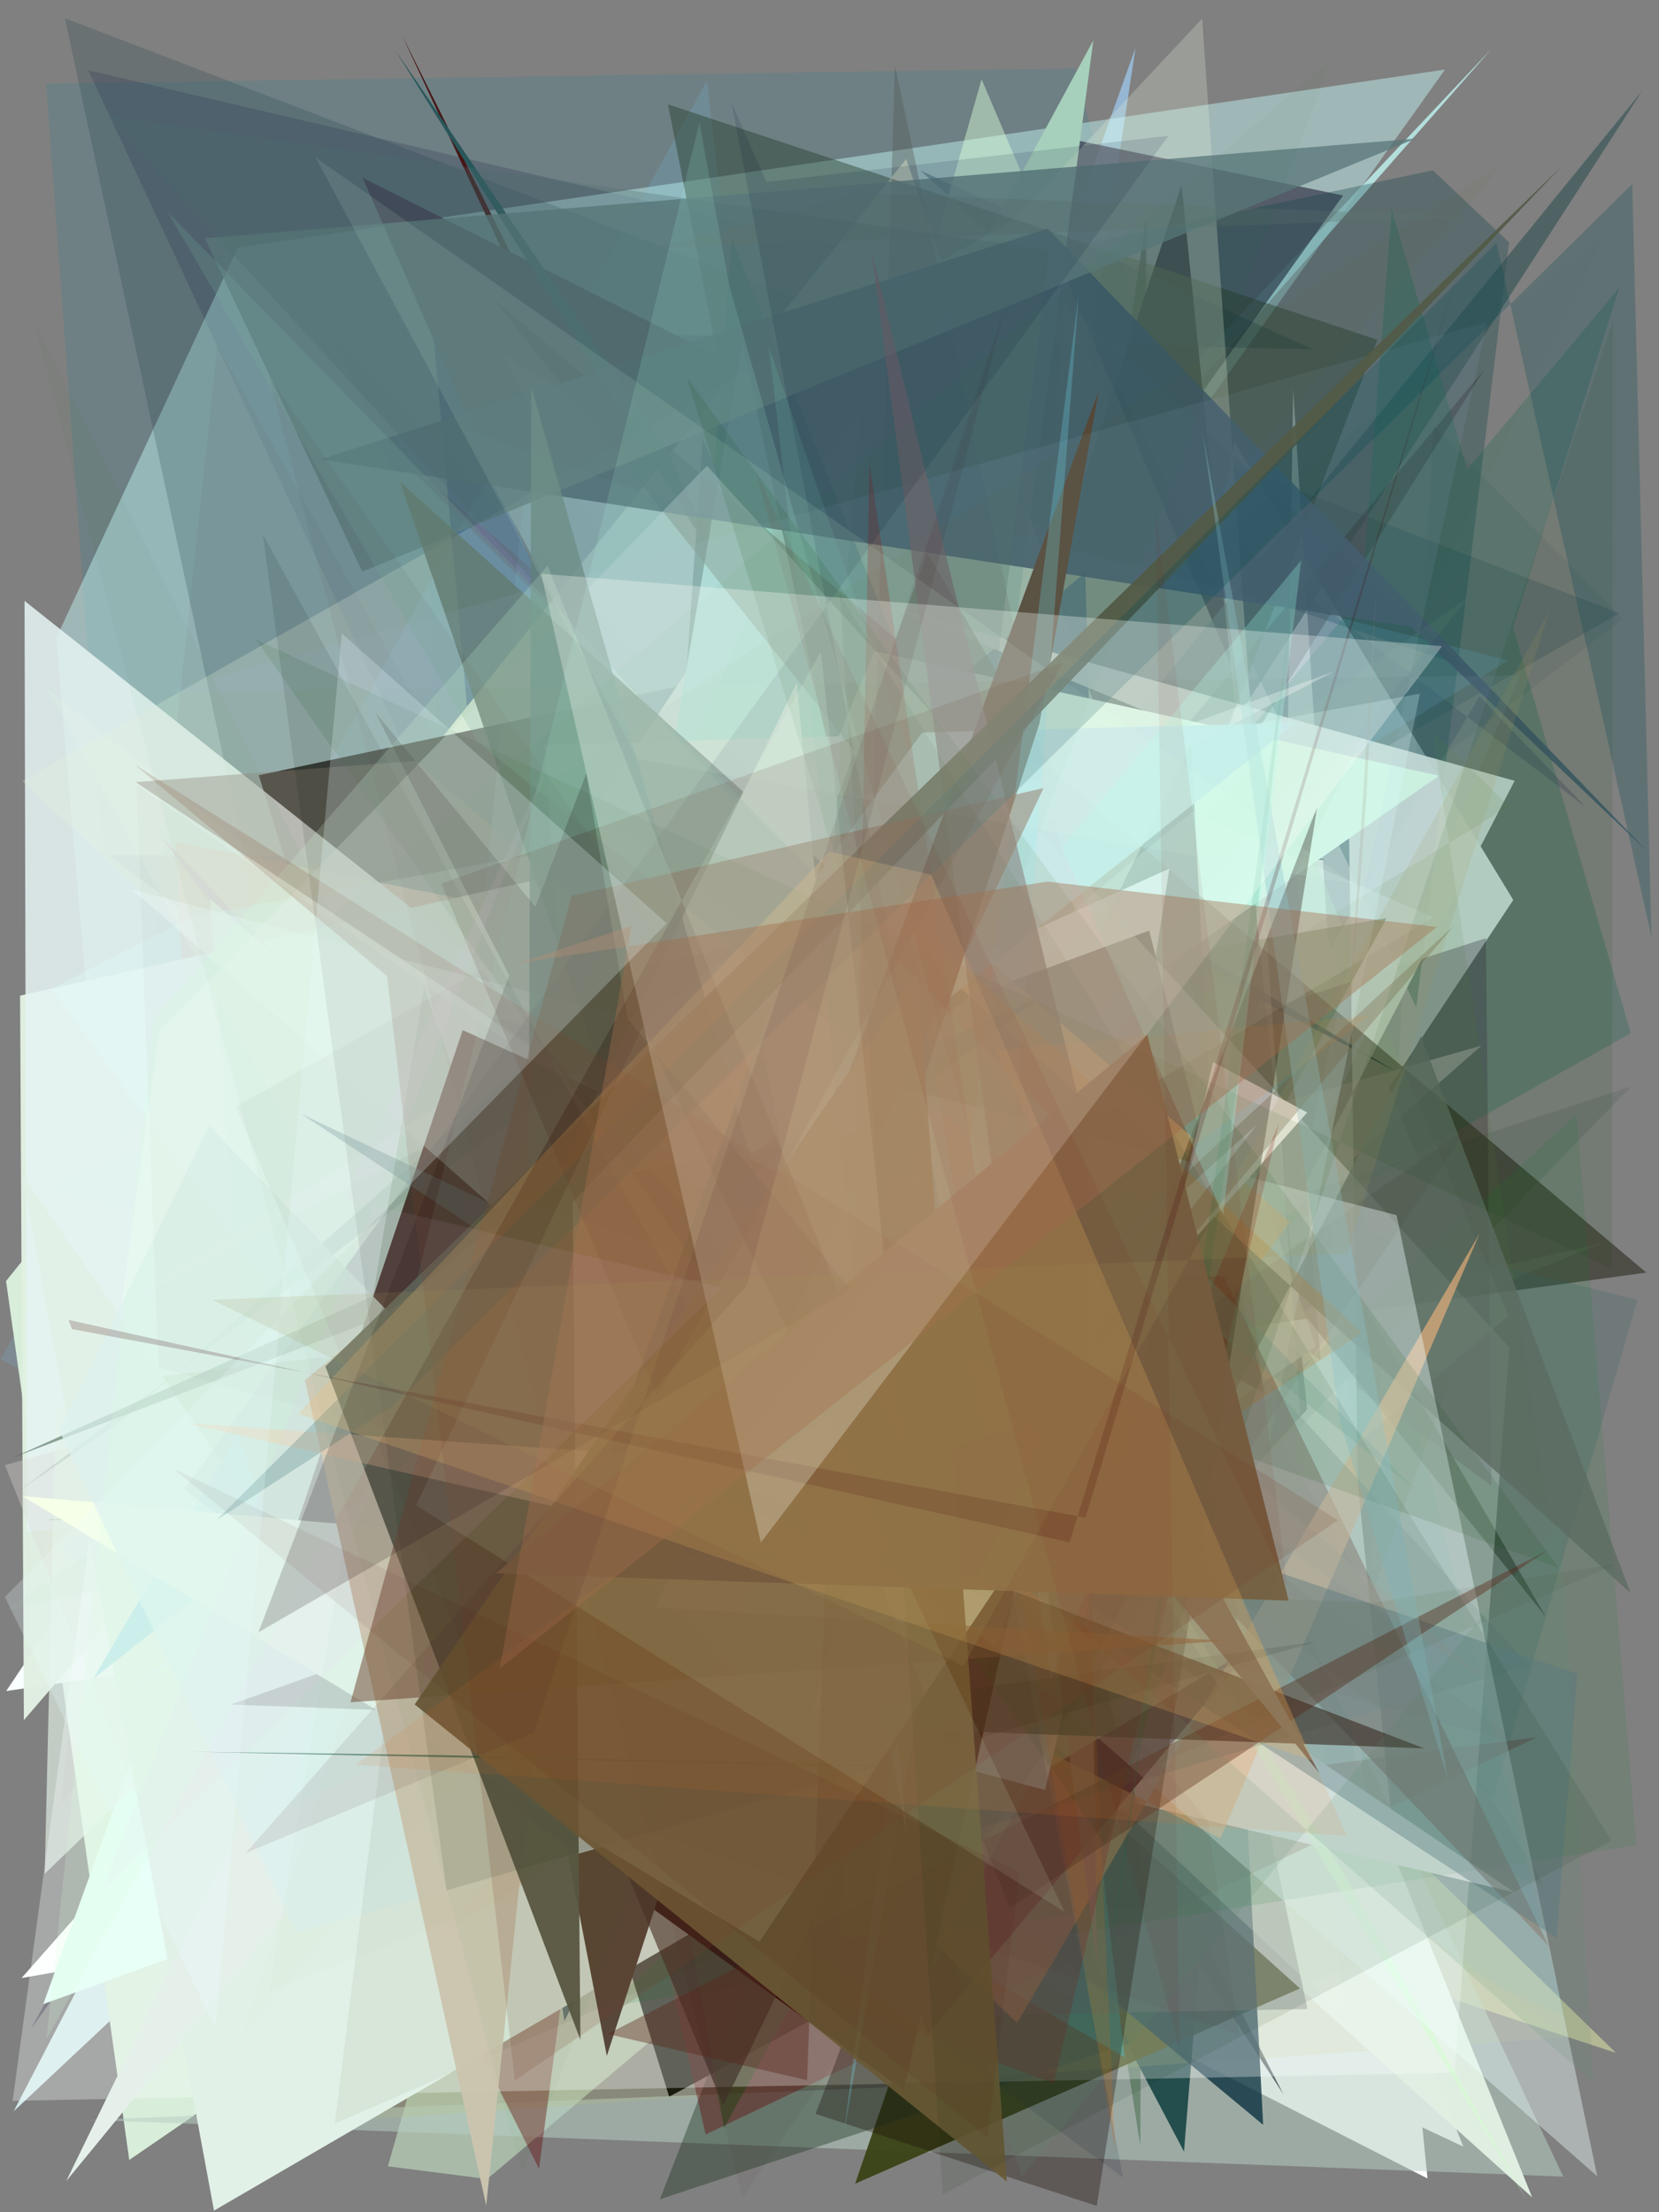 <?xml version="1.0" encoding="utf-8" standalone="no"?>
<!DOCTYPE svg PUBLIC "-//W3C//DTD SVG 1.1//EN"
  "http://www.w3.org/Graphics/SVG/1.1/DTD/svg11.dtd">
<svg xmlns:xlink="http://www.w3.org/1999/xlink" width="216pt" height="288pt" viewBox="0 0 216 288" xmlns="http://www.w3.org/2000/svg" version="1.1">
 <defs>
  <style type="text/css">*{stroke-linejoin: round; stroke-linecap: butt}</style>
 </defs>
 <g id="figure_1">
  <g id="patch_1">
   <path d="M 0 288 
L 216 288 
L 216 0 
L 0 0 
z
" style="fill: #ffffff"/>
  </g>
  <g id="axes_1">
   <g id="patch_2">
    <path d="M 0 288 
L 0 0 
L 216 0 
L 216 288 
z
" clip-path="url(#pc552903a47)" style="fill: #808080"/>
   </g>
   <g id="patch_3">
    <path d="M 140.056 8.902 
L 203.86 262.733 
L 153.067 238.194 
L 24.962 269.374 
L 6.007 10.89 
z
" clip-path="url(#pc552903a47)" style="fill: #397f8b; fill-opacity: 0.251"/>
   </g>
   <g id="patch_4">
    <path d="M 7.967 234.895 
L 26.403 208.623 
L 146.04 256.108 
L 28.307 44.965 
z
" clip-path="url(#pc552903a47)" style="fill: #480d0c; fill-opacity: 0.121"/>
   </g>
   <g id="patch_5">
    <path d="M 147.848 6.194 
L 82.972 188.502 
L 140.225 56.485 
z
" clip-path="url(#pc552903a47)" style="fill: #98bad9; fill-opacity: 0.916"/>
   </g>
   <g id="patch_6">
    <path d="M 56.135 163.428 
L 73.766 133.77 
L 194.228 6.326 
z
" clip-path="url(#pc552903a47)" style="fill: #c2f9f6; fill-opacity: 0.78"/>
   </g>
   <g id="patch_7">
    <path d="M 113.455 243.142 
L 127.615 238.844 
L 160.701 57.5 
L 197.025 117.16 
z
" clip-path="url(#pc552903a47)" style="fill: #fdffff; fill-opacity: 0.989"/>
   </g>
   <g id="patch_8">
    <path d="M 111.151 32.448 
L 206.477 105.089 
L 192.621 90.657 
L 112.771 225.768 
L 11.494 9.148 
z
" clip-path="url(#pc552903a47)" style="fill: #141440; fill-opacity: 0.191"/>
   </g>
   <g id="patch_9">
    <path d="M 7.317 83.064 
L 30.945 32.241 
L 188.139 9.055 
L 50.81 201.843 
L 11.605 133.143 
z
" clip-path="url(#pc552903a47)" style="fill: #c9fffe; fill-opacity: 0.433"/>
   </g>
   <g id="patch_10">
    <path d="M 61.056 94.813 
L 54.934 27.055 
L 169.05 242.403 
L 129.191 91.492 
z
" clip-path="url(#pc552903a47)" style="fill: #27407e; fill-opacity: 0.831"/>
   </g>
   <g id="patch_11">
    <path d="M 1.773 274.868 
L 134.034 150.721 
L 43.48 194.792 
z
" clip-path="url(#pc552903a47)" style="fill: #e2ffff; fill-opacity: 0.831"/>
   </g>
   <g id="patch_12">
    <path d="M 24.12 212.49 
L 80.602 53.585 
L 77.518 57.494 
z
" clip-path="url(#pc552903a47)" style="fill: #5d8488; fill-opacity: 0.848"/>
   </g>
   <g id="patch_13">
    <path d="M 185.371 271.343 
L 169.941 257.094 
L 52.336 4.581 
z
" clip-path="url(#pc552903a47)" style="fill: #461313; fill-opacity: 0.965"/>
   </g>
   <g id="patch_14">
    <path d="M 178.038 212.63 
L 53.7 200.726 
L 211.288 80.604 
L 186.651 55.459 
z
" clip-path="url(#pc552903a47)" style="fill: #01292c; fill-opacity: 0.074"/>
   </g>
   <g id="patch_15">
    <path d="M 161.985 253.854 
L 160.805 255.747 
L 189.08 179.105 
L 28.936 138.366 
z
" clip-path="url(#pc552903a47)" style="fill: #4f4c29; fill-opacity: 0.396"/>
   </g>
   <g id="patch_16">
    <path d="M 23.692 186.973 
L 210.846 79.832 
L 8.452 2.377 
L 52.726 209.026 
z
" clip-path="url(#pc552903a47)" style="fill: #1e3f49; fill-opacity: 0.216"/>
   </g>
   <g id="patch_17">
    <path d="M 170.084 225.07 
L 199.155 157.137 
L 38.702 79.665 
L 170.084 225.07 
z
" clip-path="url(#pc552903a47)" style="fill: none"/>
   </g>
   <g id="patch_18">
    <path d="M 105.118 239.495 
L 190.515 279.45 
L 126.203 117.827 
L 2.804 257.516 
z
" clip-path="url(#pc552903a47)" style="fill: #feffff"/>
   </g>
   <g id="patch_19">
    <path d="M 138.644 38.805 
L 184.822 151.234 
L 127.915 189.127 
z
" clip-path="url(#pc552903a47)" style="fill: #ffedff"/>
   </g>
   <g id="patch_20">
    <path d="M 158.632 214.923 
L 63.925 155.114 
L 150.405 38.041 
L 25.494 255.47 
z
" clip-path="url(#pc552903a47)" style="fill: #db92cf; fill-opacity: 0.775"/>
   </g>
   <g id="patch_21">
    <path d="M 129.687 160.505 
L 149.247 28.303 
L 148.473 279.352 
z
" clip-path="url(#pc552903a47)" style="fill: #002500; fill-opacity: 0.81"/>
   </g>
   <g id="patch_22">
    <path d="M 4.019 264.155 
L 174.869 25.445 
L 139.076 18.038 
z
" clip-path="url(#pc552903a47)" style="fill: #343348; fill-opacity: 0.687"/>
   </g>
   <g id="patch_23">
    <path d="M 167.584 101.167 
L 185.86 283.607 
L 73.372 226.245 
L 175.717 167.203 
L 168.369 50.586 
z
" clip-path="url(#pc552903a47)" style="fill: #ffffff"/>
   </g>
   <g id="patch_24">
    <path d="M 153.841 24.106 
L 170.188 183.469 
L 138.99 217.772 
L 167.126 272.693 
L 103.647 174.983 
z
" clip-path="url(#pc552903a47)" style="fill: #000010"/>
   </g>
   <g id="patch_25">
    <path d="M 92.043 10.47 
L 0.081 176.982 
L 118.198 240.047 
z
" clip-path="url(#pc552903a47)" style="fill: #79c6ef; fill-opacity: 0.164"/>
   </g>
   <g id="patch_26">
    <path d="M 170.867 45.47 
L 59.34 42.968 
L 190.784 86.796 
L 119.806 22.181 
z
" clip-path="url(#pc552903a47)" style="fill: #002945; fill-opacity: 0.294"/>
   </g>
   <g id="patch_27">
    <path d="M 63.429 283.679 
L 50.503 282.023 
L 127.801 10.318 
L 196.411 171.307 
z
" clip-path="url(#pc552903a47)" style="fill: #d8ffd9; fill-opacity: 0.457"/>
   </g>
   <g id="patch_28">
    <path d="M 165.043 172.018 
L 194.182 193.415 
L 193.47 122.133 
L 143.879 138.159 
L 49.423 57.069 
z
" clip-path="url(#pc552903a47)" style="fill: #451e40; fill-opacity: 0.333"/>
   </g>
   <g id="patch_29">
    <path d="M 47.215 23.148 
L 109.86 54.618 
L 101.392 73.247 
L 104.508 153.707 
z
" clip-path="url(#pc552903a47)" style="fill: #3d3d50; fill-opacity: 0.974"/>
   </g>
   <g id="patch_30">
    <path d="M 186.555 22.172 
L 196.477 31.558 
L 184.403 131.162 
L 137.365 32.591 
z
" clip-path="url(#pc552903a47)" style="fill: #15454b; fill-opacity: 0.338"/>
   </g>
   <g id="patch_31">
    <path d="M 161.606 222.089 
L 65.253 46.005 
L 172.482 111.959 
L 14.125 111.321 
z
" clip-path="url(#pc552903a47)" style="fill: #4e606c; fill-opacity: 0.658"/>
   </g>
   <g id="patch_32">
    <path d="M 123.971 122.239 
L 213.81 11.833 
L 127.576 145.356 
L 93.652 176.835 
z
" clip-path="url(#pc552903a47)" style="fill: #315153; fill-opacity: 0.612"/>
   </g>
   <g id="patch_33">
    <path d="M 210.399 267.261 
L 122.778 238.33 
L 66.815 127.208 
z
" clip-path="url(#pc552903a47)" style="fill: #fbffaf; fill-opacity: 0.435"/>
   </g>
   <g id="patch_34">
    <path d="M 171.334 175.3 
L 16.828 281.196 
L 0.788 166.777 
L 117.981 20.704 
z
" clip-path="url(#pc552903a47)" style="fill: #d8edda; fill-opacity: 0.994"/>
   </g>
   <g id="patch_35">
    <path d="M 117.832 83.057 
L 174.415 225.877 
L 87.127 272.962 
L 33.693 100.928 
z
" clip-path="url(#pc552903a47)"/>
   </g>
   <g id="patch_36">
    <path d="M 60.246 55.723 
L 121.653 169.273 
L 82.745 166.598 
L 121.722 77.694 
z
" clip-path="url(#pc552903a47)" style="fill: #7ca6ba; fill-opacity: 0.726"/>
   </g>
   <g id="patch_37">
    <path d="M 156.894 246.218 
L 23.847 193.363 
L 132.34 212.262 
L 10.722 188.157 
L 99.245 198.132 
z
" clip-path="url(#pc552903a47)" style="fill: #c4e74b; fill-opacity: 0.734"/>
   </g>
   <g id="patch_38">
    <path d="M 51.384 6.417 
L 149.282 162.578 
L 107.601 103.899 
L 86.913 58.709 
z
" clip-path="url(#pc552903a47)" style="fill: #27565b; fill-opacity: 0.973"/>
   </g>
   <g id="patch_39">
    <path d="M 123.711 271.389 
L 11.791 275.981 
L 203.53 283.362 
L 167.997 207.864 
z
" clip-path="url(#pc552903a47)" style="fill: #b7cec3; fill-opacity: 0.537"/>
   </g>
   <g id="patch_40">
    <path d="M 14.148 242.433 
L 54.764 158.682 
L 85.793 166.043 
L 126.706 123.232 
L 142.35 5.253 
z
" clip-path="url(#pc552903a47)" style="fill: #a6d0bb"/>
   </g>
   <g id="patch_41">
    <path d="M 147.474 119.002 
L 145.8 238.267 
L 141.309 74.524 
L 109.117 101.414 
L 181.841 139.547 
z
" clip-path="url(#pc552903a47)" style="fill: #002c55; fill-opacity: 0.903"/>
   </g>
   <g id="patch_42">
    <path d="M 152.42 135.342 
L 129.276 206.503 
L 101.1 242.237 
L 31.052 284.468 
L 22.908 109.634 
z
" clip-path="url(#pc552903a47)" style="fill: #b66d4c; fill-opacity: 0.993"/>
   </g>
   <g id="patch_43">
    <path d="M 85.045 148.906 
L 91.494 57.198 
L 160.499 201.962 
L 154.155 280.111 
z
" clip-path="url(#pc552903a47)" style="fill: #204c4b; fill-opacity: 0.967"/>
   </g>
   <g id="patch_44">
    <path d="M 127.542 106.958 
L 177.604 255.205 
L 111.339 284.285 
L 164.091 129.954 
z
" clip-path="url(#pc552903a47)" style="fill: #363f10; fill-opacity: 0.91"/>
   </g>
   <g id="patch_45">
    <path d="M 0.806 220.152 
L 99.709 205.616 
L 112.002 53.562 
z
" clip-path="url(#pc552903a47)" style="fill: #f9ffff"/>
   </g>
   <g id="patch_46">
    <path d="M 78.21 256.627 
L 95.268 31.134 
L 164.739 202.652 
L 6.699 154.635 
L 147.801 93.328 
z
" clip-path="url(#pc552903a47)" style="fill: #29828d; fill-opacity: 0.749"/>
   </g>
   <g id="patch_47">
    <path d="M 116.731 79.275 
L 175.585 103.467 
L 177.438 242.576 
L 170.006 153.999 
L 197.206 101.649 
z
" clip-path="url(#pc552903a47)" style="fill: #fffffe; fill-opacity: 0.911"/>
   </g>
   <g id="patch_48">
    <path d="M 5.632 260.913 
L 54.701 243.073 
L 31.46 189.473 
z
" clip-path="url(#pc552903a47)" style="fill: #e0fff3"/>
   </g>
   <g id="patch_49">
    <path d="M 85.095 150.393 
L 31.228 277.032 
L 204.102 265.223 
L 100.242 188.812 
z
" clip-path="url(#pc552903a47)" style="fill: #c0bd64; fill-opacity: 0.149"/>
   </g>
   <g id="patch_50">
    <path d="M 125.148 102.116 
L 2.615 129.618 
L 3.108 223.94 
L 58.678 159.359 
L 199.487 286.069 
z
" clip-path="url(#pc552903a47)" style="fill: #e0f0e1; fill-opacity: 0.979"/>
   </g>
   <g id="patch_51">
    <path d="M 193.225 48.134 
L 75.925 234.955 
L 26.919 246.99 
z
" clip-path="url(#pc552903a47)" style="fill: #201d1f; fill-opacity: 0.285"/>
   </g>
   <g id="patch_52">
    <path d="M 181.2 27.182 
L 170.269 167.333 
L 210.83 37.428 
L 56.492 221.987 
L 212.325 134.518 
z
" clip-path="url(#pc552903a47)" style="fill: #005d45; fill-opacity: 0.225"/>
   </g>
   <g id="patch_53">
    <path d="M 127.286 219.083 
L 86.972 13.588 
L 179.342 44.24 
L 85.924 286.316 
L 146.98 266.022 
z
" clip-path="url(#pc552903a47)" style="fill: #213927; fill-opacity: 0.424"/>
   </g>
   <g id="patch_54">
    <path d="M 62.363 124.289 
L 53.808 235.573 
L 7.889 201.456 
L 196.385 85.979 
L 69.232 53.75 
z
" clip-path="url(#pc552903a47)" style="fill: #6dcdfd; fill-opacity: 0.121"/>
   </g>
   <g id="patch_55">
    <path d="M 20.834 108.741 
L 62.927 152.691 
L 70.266 174.506 
z
" clip-path="url(#pc552903a47)" style="fill: #890068; fill-opacity: 0.872"/>
   </g>
   <g id="patch_56">
    <path d="M 200.145 226.156 
L 91.87 277.877 
L 78.573 219.135 
L 70.177 282.348 
L 51.735 245.53 
z
" clip-path="url(#pc552903a47)" style="fill: #630000; fill-opacity: 0.379"/>
   </g>
   <g id="patch_57">
    <path d="M 187.356 100.991 
L 34.072 207.811 
L 27.313 117.005 
L 81.064 163.064 
L 113.835 84.774 
z
" clip-path="url(#pc552903a47)" style="fill: #cef4e0"/>
   </g>
   <g id="patch_58">
    <path d="M 140.577 195.868 
L 55.985 180.018 
L 6.188 89.742 
z
" clip-path="url(#pc552903a47)" style="fill: #f6ffac; fill-opacity: 0.24"/>
   </g>
   <g id="patch_59">
    <path d="M 3.489 199.423 
L 138.12 185.372 
L 3.195 78.226 
z
" clip-path="url(#pc552903a47)" style="fill: #e4f3f2; fill-opacity: 0.861"/>
   </g>
   <g id="patch_60">
    <path d="M 200.94 245.406 
L 39.799 197.815 
L 212.363 141.445 
L 166.999 188.134 
z
" clip-path="url(#pc552903a47)" style="fill: #243f3d; fill-opacity: 0.13"/>
   </g>
   <g id="patch_61">
    <path d="M 63.012 192.35 
L 73.484 263.12 
L 155.093 96.984 
L 164.462 276.625 
z
" clip-path="url(#pc552903a47)" style="fill: #062d3b; fill-opacity: 0.762"/>
   </g>
   <g id="patch_62">
    <path d="M 77.391 227.361 
L 146.426 267.856 
L 133.02 152.88 
z
" clip-path="url(#pc552903a47)" style="fill: #219e99; fill-opacity: 0.631"/>
   </g>
   <g id="patch_63">
    <path d="M 96.664 44.485 
L 132.586 215.213 
L 71.982 188.654 
z
" clip-path="url(#pc552903a47)" style="fill: #aeffff"/>
   </g>
   <g id="patch_64">
    <path d="M 170.225 261.549 
L 109.013 262.755 
L 116.506 8.441 
z
" clip-path="url(#pc552903a47)" style="fill: #545959; fill-opacity: 0.368"/>
   </g>
   <g id="patch_65">
    <path d="M 94.261 277.061 
L 69.851 138.247 
L 180.542 119.514 
z
" clip-path="url(#pc552903a47)" style="fill: #13440a; fill-opacity: 0.405"/>
   </g>
   <g id="patch_66">
    <path d="M 55.203 128.542 
L 33.063 262.923 
L 100.426 188.019 
L 6.18 197.867 
L 79.859 198.506 
z
" clip-path="url(#pc552903a47)" style="fill: #729770; fill-opacity: 0.719"/>
   </g>
   <g id="patch_67">
    <path d="M 0.643 190.741 
L 34.362 275.445 
L 192.885 136.128 
z
" clip-path="url(#pc552903a47)" style="fill: #dddcd7; fill-opacity: 0.344"/>
   </g>
   <g id="patch_68">
    <path d="M 7.258 182.933 
L 44.973 206.094 
L 5.822 243.944 
z
" clip-path="url(#pc552903a47)" style="fill: #e4f4e9; fill-opacity: 0.657"/>
   </g>
   <g id="patch_69">
    <path d="M 64.089 38.769 
L 201.281 210.517 
L 120.732 71.984 
L 79.583 184.044 
L 214.349 165.674 
z
" clip-path="url(#pc552903a47)" style="fill: #161406; fill-opacity: 0.471"/>
   </g>
   <g id="patch_70">
    <path d="M 152.245 113.08 
L 144.23 164.763 
L 54.811 157.309 
z
" clip-path="url(#pc552903a47)" style="fill: #e3e9f8; fill-opacity: 0.95"/>
   </g>
   <g id="patch_71">
    <path d="M 30.12 137.403 
L 156.515 2.428 
L 174.796 262.268 
L 2.895 101.681 
L 155.917 15.086 
z
" clip-path="url(#pc552903a47)" style="fill: #e8f5dd; fill-opacity: 0.25"/>
   </g>
   <g id="patch_72">
    <path d="M 197.166 246.362 
L 148.11 234.838 
L 140.86 208.279 
z
" clip-path="url(#pc552903a47)" style="fill: #faf2ff"/>
   </g>
   <g id="patch_73">
    <path d="M 131.693 169.279 
L 146.709 164.409 
L 8.689 180.592 
L 24.501 214.706 
L 143.198 172.788 
z
" clip-path="url(#pc552903a47)" style="fill: #b2c8a7"/>
   </g>
   <g id="patch_74">
    <path d="M 149.623 121.145 
L 164.783 181.507 
L 93.358 141.868 
z
" clip-path="url(#pc552903a47)"/>
   </g>
   <g id="patch_75">
    <path d="M 136.42 29.766 
L 41.665 59.806 
L 183.727 81.607 
L 214.437 110.799 
z
" clip-path="url(#pc552903a47)" style="fill: #3c5767; fill-opacity: 0.862"/>
   </g>
   <g id="patch_76">
    <path d="M 186.517 95.237 
L 201.516 196.273 
L 138.788 140.304 
L 196.484 104.959 
z
" clip-path="url(#pc552903a47)" style="fill: #53812a; fill-opacity: 0.106"/>
   </g>
   <g id="patch_77">
    <path d="M 14.45 170.667 
L 90.394 123.138 
L 81.484 121.142 
L 173.703 87.408 
z
" clip-path="url(#pc552903a47)" style="fill: #ffffff; fill-opacity: 0.336"/>
   </g>
   <g id="patch_78">
    <path d="M 0.564 209.785 
L 209.069 161.706 
L 83.927 211.834 
L 191.136 77.823 
z
" clip-path="url(#pc552903a47)" style="fill: #9fde9c; fill-opacity: 0.055"/>
   </g>
   <g id="patch_79">
    <path d="M 63.175 132.194 
L 213.194 169.221 
L 194.446 234.047 
z
" clip-path="url(#pc552903a47)" style="fill: #326066; fill-opacity: 0.213"/>
   </g>
   <g id="patch_80">
    <path d="M 124.956 216.242 
L 167.939 159.071 
L 118.855 116.484 
L 94.107 197.278 
z
" clip-path="url(#pc552903a47)" style="fill: #c56900; fill-opacity: 0.735"/>
   </g>
   <g id="patch_81">
    <path d="M 26.653 31.01 
L 47.171 74.421 
L 184.298 18.046 
z
" clip-path="url(#pc552903a47)" style="fill: #59777a; fill-opacity: 0.754"/>
   </g>
   <g id="patch_82">
    <path d="M 156.514 231.371 
L 98.732 255.01 
L 6.735 128.708 
L 25.035 119.325 
L 184.877 90.308 
z
" clip-path="url(#pc552903a47)" style="fill: #defeff; fill-opacity: 0.245"/>
   </g>
   <g id="patch_83">
    <path d="M 1.643 273.5 
L 20.683 134.358 
L 92.04 60.632 
L 196.507 175.447 
L 189.388 269.849 
z
" clip-path="url(#pc552903a47)" style="fill: #fdffff; fill-opacity: 0.305"/>
   </g>
   <g id="patch_84">
    <path d="M 79.042 261.239 
L 205.254 145.055 
L 213.041 240.198 
z
" clip-path="url(#pc552903a47)" style="fill: #00852b; fill-opacity: 0.112"/>
   </g>
   <g id="patch_85">
    <path d="M 70.913 96.995 
L 109.501 95.844 
L 102.743 206.961 
L 75.834 167.582 
z
" clip-path="url(#pc552903a47)" style="fill: #ffffff; fill-opacity: 0.948"/>
   </g>
   <g id="patch_86">
    <path d="M 163.059 214.469 
L 114.15 243.446 
L 120.737 264.888 
z
" clip-path="url(#pc552903a47)" style="fill: #390f3b"/>
   </g>
   <g id="patch_87">
    <path d="M 212.29 207.379 
L 185.019 134.896 
L 119.406 260.125 
L 52.082 62.715 
z
" clip-path="url(#pc552903a47)" style="fill: #5c6c61; fill-opacity: 0.774"/>
   </g>
   <g id="patch_88">
    <path d="M 145.068 222.691 
L 177.731 114.965 
L 6.818 162.17 
L 145.068 222.691 
z
" clip-path="url(#pc552903a47)" style="fill: none"/>
   </g>
   <g id="patch_89">
    <path d="M 27.863 287.79 
L 130.163 228.29 
L 42.866 196.095 
L 62.673 239.131 
L 2.868 152.92 
z
" clip-path="url(#pc552903a47)" style="fill: #e2f1e7"/>
   </g>
   <g id="patch_90">
    <path d="M 201.627 253.325 
L 118.748 166.311 
L 159.304 166.147 
z
" clip-path="url(#pc552903a47)" style="fill: #541a09; fill-opacity: 0.515"/>
   </g>
   <g id="patch_91">
    <path d="M 49.645 184.279 
L 132.428 263.343 
L 192.632 160.61 
L 158.888 239.342 
z
" clip-path="url(#pc552903a47)" style="fill: #f3b47b; fill-opacity: 0.617"/>
   </g>
   <g id="patch_92">
    <path d="M 135.711 129.644 
L 1.616 189.787 
L 111.52 147.96 
z
" clip-path="url(#pc552903a47)" style="fill: #284732; fill-opacity: 0.48"/>
   </g>
   <g id="patch_93">
    <path d="M 157.938 138.251 
L 170.199 144.835 
L 100.243 223.33 
L 136.078 233.051 
z
" clip-path="url(#pc552903a47)" style="fill: #fffffa"/>
   </g>
   <g id="patch_94">
    <path d="M 198.739 286.384 
L 174.634 243.401 
L 93.088 110.407 
z
" clip-path="url(#pc552903a47)" style="fill: #d3ffcf; fill-opacity: 0.519"/>
   </g>
   <g id="patch_95">
    <path d="M 13.758 15.059 
L 199.087 216.841 
L 110.149 243.165 
L 136.615 32.581 
z
" clip-path="url(#pc552903a47)" style="fill: #4e6a6d; fill-opacity: 0.292"/>
   </g>
   <g id="patch_96">
    <path d="M 168.719 94.077 
L 12.103 218.592 
L 30.953 186.659 
L 38.031 207.036 
L 120.069 95.365 
z
" clip-path="url(#pc552903a47)" style="fill: #bce5e8; fill-opacity: 0.92"/>
   </g>
   <g id="patch_97">
    <path d="M 100.125 45.184 
L 148.483 185.664 
L 131.768 159.277 
L 120.3 221.063 
z
" clip-path="url(#pc552903a47)" style="fill: #76cdb3; fill-opacity: 0.16"/>
   </g>
   <g id="patch_98">
    <path d="M 54.077 99.062 
L 194.68 219.676 
L 17.65 101.817 
z
" clip-path="url(#pc552903a47)" style="fill: #8e8174; fill-opacity: 0.361"/>
   </g>
   <g id="patch_99">
    <path d="M 140.342 170.004 
L 93.685 149.191 
L 60.238 134.112 
L 34.181 211.727 
L 117.681 272.134 
z
" clip-path="url(#pc552903a47)" style="fill: #2e0300"/>
   </g>
   <g id="patch_100">
    <path d="M 17.27 219.665 
L 186.621 119.449 
L 155.21 105.713 
z
" clip-path="url(#pc552903a47)" style="fill: #e8ffff; fill-opacity: 0.206"/>
   </g>
   <g id="patch_101">
    <path d="M 79.009 267.647 
L 73.69 240.208 
L 143.054 50.879 
L 135.339 94.15 
z
" clip-path="url(#pc552903a47)" style="fill: #57473a"/>
   </g>
   <g id="patch_102">
    <path d="M 149.348 248.236 
L 126.423 94.907 
L 208.912 30.72 
L 101.022 253.514 
z
" clip-path="url(#pc552903a47)" style="fill: #124407; fill-opacity: 0.022"/>
   </g>
   <g id="patch_103">
    <path d="M 21.391 90.088 
L 197.903 87.917 
L 169.3 154.006 
L 193.608 41.948 
z
" clip-path="url(#pc552903a47)" style="fill: #a9bbdb; fill-opacity: 0.082"/>
   </g>
   <g id="patch_104">
    <path d="M 17.227 115.852 
L 181.835 158.193 
L 207.959 283.319 
z
" clip-path="url(#pc552903a47)" style="fill: #f2ffff; fill-opacity: 0.391"/>
   </g>
   <g id="patch_105">
    <path d="M 118.125 239.356 
L 103.725 88.912 
L 8.619 283.949 
L 55.005 227.401 
L 97.625 126.976 
z
" clip-path="url(#pc552903a47)" style="fill: #e6f0eb"/>
   </g>
   <g id="patch_106">
    <path d="M 142.792 287.18 
L 171.499 105.025 
L 106.184 275.191 
z
" clip-path="url(#pc552903a47)" style="fill: #160700; fill-opacity: 0.322"/>
   </g>
   <g id="patch_107">
    <path d="M 196.051 20.965 
L 71.899 101.528 
L 105.099 126.024 
z
" clip-path="url(#pc552903a47)" style="fill: #6a6a24; fill-opacity: 0.045"/>
   </g>
   <g id="patch_108">
    <path d="M 189.268 120.551 
L 113.185 210.916 
L 163.652 146.411 
L 54.075 245.437 
z
" clip-path="url(#pc552903a47)" style="fill: #695036; fill-opacity: 0.288"/>
   </g>
   <g id="patch_109">
    <path d="M 69.178 50.421 
L 68.761 182.235 
L 116.947 218.345 
z
" clip-path="url(#pc552903a47)" style="fill: #62807d; fill-opacity: 0.788"/>
   </g>
   <g id="patch_110">
    <path d="M 191.472 28.186 
L 85.732 32.258 
L 111.762 25.151 
z
" clip-path="url(#pc552903a47)" style="fill: #5c716c; fill-opacity: 0.283"/>
   </g>
   <g id="patch_111">
    <path d="M 109.913 277.503 
L 131.685 152.428 
L 140.448 38.284 
z
" clip-path="url(#pc552903a47)" style="fill: #73e9ff; fill-opacity: 0.246"/>
   </g>
   <g id="patch_112">
    <path d="M 113.465 32.57 
L 141.264 146.442 
L 142.833 255.782 
z
" clip-path="url(#pc552903a47)" style="fill: #70646b; fill-opacity: 0.661"/>
   </g>
   <g id="patch_113">
    <path d="M 177.365 173.49 
L 118.265 118.98 
L 145.23 280.29 
L 139.067 146.958 
L 57.058 252.468 
z
" clip-path="url(#pc552903a47)" style="fill: #ee7000; fill-opacity: 0.182"/>
   </g>
   <g id="patch_114">
    <path d="M 109.494 260.792 
L 113.195 60.301 
L 136.832 218.575 
L 166.528 146.174 
L 137.193 271.252 
z
" clip-path="url(#pc552903a47)" style="fill: #950a0c; fill-opacity: 0.233"/>
   </g>
   <g id="patch_115">
    <path d="M 15.872 184.944 
L 2.273 194.228 
L 97.412 122.667 
L 82.273 126.177 
z
" clip-path="url(#pc552903a47)" style="fill: #17432e; fill-opacity: 0.101"/>
   </g>
   <g id="patch_116">
    <path d="M 205.343 217.907 
L 202.687 252.321 
L 39.183 145 
L 161.994 203.164 
z
" clip-path="url(#pc552903a47)" style="fill: #537684; fill-opacity: 0.369"/>
   </g>
   <g id="patch_117">
    <path d="M 94.929 37.067 
L 91.068 15.963 
L 37.479 235.306 
L 137.639 187.613 
z
" clip-path="url(#pc552903a47)" style="fill: #abffe5; fill-opacity: 0.138"/>
   </g>
   <g id="patch_118">
    <path d="M 170.539 177.459 
L 43.179 43.281 
L 55.682 71.268 
L 63.636 225.227 
z
" clip-path="url(#pc552903a47)" style="fill: #054567; fill-opacity: 0.01"/>
   </g>
   <g id="patch_119">
    <path d="M 23.931 193.934 
L 146.211 283.479 
L 95.277 13.459 
L 99.779 23.691 
L 152.138 17.678 
z
" clip-path="url(#pc552903a47)" style="fill: #021436; fill-opacity: 0.125"/>
   </g>
   <g id="patch_120">
    <path d="M 83.05 98.85 
L 41.108 20.518 
L 176.394 115.148 
z
" clip-path="url(#pc552903a47)" style="fill: #ddffe4; fill-opacity: 0.108"/>
   </g>
   <g id="patch_121">
    <path d="M 185.44 227.615 
L 54.088 177.281 
L 94.176 274.123 
L 137.704 183.576 
L 30.06 221.909 
z
" clip-path="url(#pc552903a47)" style="fill: #3f2e27; fill-opacity: 0.618"/>
   </g>
   <g id="patch_122">
    <path d="M 177.933 103.523 
L 174.927 143.44 
L 179.217 75.915 
z
" clip-path="url(#pc552903a47)" style="fill: #998f78; fill-opacity: 0.176"/>
   </g>
   <g id="patch_123">
    <path d="M 98.882 252.793 
L 130.217 205.931 
L 2.931 194.765 
z
" clip-path="url(#pc552903a47)" style="fill: #f6ffe8"/>
   </g>
   <g id="patch_124">
    <path d="M 184.486 194.162 
L 21.836 27.617 
L 62.213 96.657 
z
" clip-path="url(#pc552903a47)" style="fill: #7aad9c; fill-opacity: 0.227"/>
   </g>
   <g id="patch_125">
    <path d="M 27.238 146.564 
L 109.218 231.795 
L 38.537 251.627 
L 7.729 186.261 
z
" clip-path="url(#pc552903a47)" style="fill: #dcf2ef; fill-opacity: 0.744"/>
   </g>
   <g id="patch_126">
    <path d="M 108.04 189.457 
L 105.082 270.813 
L 79.119 264.801 
L 201.615 201.763 
L 131.469 248.378 
z
" clip-path="url(#pc552903a47)" style="fill: #59251b; fill-opacity: 0.404"/>
   </g>
   <g id="patch_127">
    <path d="M 161.164 140.667 
L 142.819 267.1 
L 168.658 75.392 
z
" clip-path="url(#pc552903a47)" style="fill: #006537; fill-opacity: 0.148"/>
   </g>
   <g id="patch_128">
    <path d="M 210.509 203.575 
L 43.575 276.484 
L 52.738 203.21 
L 178.754 208.669 
z
" clip-path="url(#pc552903a47)" style="fill: #2e3600; fill-opacity: 0.062"/>
   </g>
   <g id="patch_129">
    <path d="M 203.1 198.077 
L 133.031 283.387 
L 99.458 175.987 
L 207.485 271.161 
z
" clip-path="url(#pc552903a47)" style="fill: #5a9377; fill-opacity: 0.142"/>
   </g>
   <g id="patch_130">
    <path d="M 171.742 230.775 
L 154.053 198.677 
L 110.88 156.505 
z
" clip-path="url(#pc552903a47)" style="fill: #6a6564; fill-opacity: 0.969"/>
   </g>
   <g id="patch_131">
    <path d="M 192.407 3.273 
L 132.833 183.537 
L 117.522 73.071 
L 69.38 155.817 
L 192.407 3.273 
z
" clip-path="url(#pc552903a47)" style="fill: none"/>
   </g>
   <g id="patch_132">
    <path d="M 100.645 130.223 
L 71.02 212.358 
L 63.304 287.15 
L 39.699 179.665 
z
" clip-path="url(#pc552903a47)" style="fill: #cbc4ae; fill-opacity: 0.964"/>
   </g>
   <g id="patch_133">
    <path d="M 75.569 265.558 
L 42.369 177.888 
L 203.453 21.543 
L 74.575 156.487 
z
" clip-path="url(#pc552903a47)" style="fill: #535b47; fill-opacity: 0.93"/>
   </g>
   <g id="patch_134">
    <path d="M 69.477 284.169 
L 18.773 257.876 
L 71.435 81.813 
L 130.361 169.529 
L 69.477 284.169 
z
" clip-path="url(#pc552903a47)" style="fill: none"/>
   </g>
   <g id="patch_135">
    <path d="M 198.867 227.362 
L 20.629 178.034 
L 17.784 102.208 
z
" clip-path="url(#pc552903a47)" style="fill: #635442; fill-opacity: 0.034"/>
   </g>
   <g id="patch_136">
    <path d="M 131.947 187.887 
L 191.221 146.675 
L 96.717 286.029 
L 34.99 48.986 
z
" clip-path="url(#pc552903a47)" style="fill: #430f00; fill-opacity: 0.043"/>
   </g>
   <g id="patch_137">
    <path d="M 24.262 228.038 
L 129.982 230.311 
L 58.203 228.51 
z
" clip-path="url(#pc552903a47)" style="fill: #0a4d3b; fill-opacity: 0.555"/>
   </g>
   <g id="patch_138">
    <path d="M 89.426 49.127 
L 119.309 145.777 
L 66.519 155.529 
L 202.976 204.126 
z
" clip-path="url(#pc552903a47)" style="fill: #054200; fill-opacity: 0.108"/>
   </g>
   <g id="patch_139">
    <path d="M 85.275 209.306 
L 159.587 213.606 
L 45.64 221.611 
L 74.433 116.619 
L 135.866 102.602 
z
" clip-path="url(#pc552903a47)" style="fill: #714a36; fill-opacity: 0.533"/>
   </g>
   <g id="patch_140">
    <path d="M 188.509 231.614 
L 174.479 185.091 
L 156.624 56.531 
z
" clip-path="url(#pc552903a47)" style="fill: #8ac3cb; fill-opacity: 0.34"/>
   </g>
   <g id="patch_141">
    <path d="M 123.897 207.89 
L 24.419 185.302 
L 80.983 189.2 
z
" clip-path="url(#pc552903a47)" style="fill: #ffc49a; fill-opacity: 0.345"/>
   </g>
   <g id="patch_142">
    <path d="M 68.076 232.798 
L 161.312 264.898 
L 157.227 236.953 
L 62.539 126.276 
L 30.712 144.058 
z
" clip-path="url(#pc552903a47)" style="fill: #55192b; fill-opacity: 0.048"/>
   </g>
   <g id="patch_143">
    <path d="M 4.303 41.648 
L 67.955 283.072 
L 139.657 96.975 
L 173.396 7.667 
L 43.274 119.238 
z
" clip-path="url(#pc552903a47)" style="fill: #1f6917; fill-opacity: 0.029"/>
   </g>
   <g id="patch_144">
    <path d="M 109.954 207.401 
L 34.222 69.57 
L 58.134 246.095 
L 171.392 213.729 
L 105.887 222.662 
z
" clip-path="url(#pc552903a47)" style="fill: #000a00; fill-opacity: 0.1"/>
   </g>
   <g id="patch_145">
    <path d="M 209.999 41.747 
L 209.891 165.157 
L 33.287 83.227 
L 143.946 240.252 
z
" clip-path="url(#pc552903a47)" style="fill: #004200; fill-opacity: 0.095"/>
   </g>
   <g id="patch_146">
    <path d="M 215.019 121.957 
L 194.843 31.597 
L 28.218 197.877 
L 51.262 182.916 
L 212.518 23.951 
z
" clip-path="url(#pc552903a47)" style="fill: #004752; fill-opacity: 0.247"/>
   </g>
   <g id="patch_147">
    <path d="M 131.086 284 
L 53.986 221.891 
L 119.451 126.564 
z
" clip-path="url(#pc552903a47)" style="fill: #695936; fill-opacity: 0.902"/>
   </g>
   <g id="patch_148">
    <path d="M 165.971 208.295 
L 35.008 259.26 
L 44.454 203.093 
L 97.597 79.684 
z
" clip-path="url(#pc552903a47)" style="fill: #6c980e; fill-opacity: 0.016"/>
   </g>
   <g id="patch_149">
    <path d="M 122.74 285.689 
L 109.367 77.461 
L 209.783 239.622 
z
" clip-path="url(#pc552903a47)" style="fill: #052d06; fill-opacity: 0.086"/>
   </g>
   <g id="patch_150">
    <path d="M 20.013 132.681 
L 6.043 265.466 
L 106.887 84.798 
L 117.862 189.912 
L 71.292 73.64 
z
" clip-path="url(#pc552903a47)" style="fill: #d6ffdb; fill-opacity: 0.181"/>
   </g>
   <g id="patch_151">
    <path d="M 129.722 136.755 
L 175.381 239.037 
L 46.333 229.729 
L 178.456 132.179 
z
" clip-path="url(#pc552903a47)" style="fill: #e67626; fill-opacity: 0.113"/>
   </g>
   <g id="patch_152">
    <path d="M 159.248 158.188 
L 138.272 110.318 
L 169.413 72.953 
z
" clip-path="url(#pc552903a47)" style="fill: #9effe8; fill-opacity: 0.258"/>
   </g>
   <g id="patch_153">
    <path d="M 138.607 248.894 
L 54.176 195.982 
L 83.683 133.655 
z
" clip-path="url(#pc552903a47)" style="fill: #d3ffe1; fill-opacity: 0.115"/>
   </g>
   <g id="patch_154">
    <path d="M 167.775 208.375 
L 64.574 204.811 
L 149.378 134.706 
z
" clip-path="url(#pc552903a47)" style="fill: #766143; fill-opacity: 0.978"/>
   </g>
   <g id="patch_155">
    <path d="M 138.39 86.252 
L 57.451 115.026 
L 85.601 181.743 
z
" clip-path="url(#pc552903a47)" style="fill: #401600; fill-opacity: 0.161"/>
   </g>
   <g id="patch_156">
    <path d="M 176.868 218.063 
L 179.589 92.839 
L 25.982 187.845 
L 38.875 4.558 
L 158.505 286.136 
L 176.868 218.063 
z
" clip-path="url(#pc552903a47)" style="fill: none"/>
   </g>
   <g id="patch_157">
    <path d="M 76.33 100.71 
L 33.646 212.505 
L 110.74 167.887 
L 48.861 92.73 
L 87.899 169.441 
z
" clip-path="url(#pc552903a47)" style="fill: #0f0000; fill-opacity: 0.187"/>
   </g>
   <g id="patch_158">
    <path d="M 132.755 243.696 
L 22.543 191.184 
L 128.593 278.303 
z
" clip-path="url(#pc552903a47)" style="fill: #510a02; fill-opacity: 0.073"/>
   </g>
   <g id="patch_159">
    <path d="M 107.99 110.86 
L 121.239 113.879 
L 170.811 229.181 
L 38.835 184.051 
z
" clip-path="url(#pc552903a47)" style="fill: #efb966; fill-opacity: 0.234"/>
   </g>
   <g id="patch_160">
    <path d="M 141.339 197.586 
L 189.625 36.069 
L 139.27 200.794 
L 8.92 171.83 
L 9.37 173.034 
z
" clip-path="url(#pc552903a47)" style="fill: #3d0307; fill-opacity: 0.196"/>
   </g>
   <g id="patch_161">
    <path d="M 67.042 270.828 
L 50.398 127.075 
L 17.5 99.516 
L 174.202 197.917 
z
" clip-path="url(#pc552903a47)" style="fill: #764029; fill-opacity: 0.17"/>
   </g>
   <g id="patch_162">
    <path d="M 133.491 252.945 
L 82.465 262.543 
L 53.198 103.612 
L 28.166 214.368 
z
" clip-path="url(#pc552903a47)" style="fill: #68422f; fill-opacity: 0.001"/>
   </g>
   <g id="patch_163">
    <path d="M 187.766 84.114 
L 70.462 74.69 
L 99.064 200.82 
z
" clip-path="url(#pc552903a47)" style="fill: #fcfff8; fill-opacity: 0.3"/>
   </g>
   <g id="patch_164">
    <path d="M 184.211 242.679 
L 58.229 270.531 
L 16.325 100.185 
L 199.661 136.434 
L 206.561 32.797 
L 184.211 242.679 
z
" clip-path="url(#pc552903a47)" style="fill: none"/>
   </g>
   <g id="patch_165">
    <path d="M 136.37 114.774 
L 187.092 120.676 
L 65.091 217.18 
L 82.193 120.553 
L 67.318 125.424 
z
" clip-path="url(#pc552903a47)" style="fill: #a16d4d; fill-opacity: 0.409"/>
   </g>
   <g id="patch_166">
    <path d="M 13.101 246.432 
L 71.685 98.916 
L 44.888 156.026 
L 93.983 167.653 
z
" clip-path="url(#pc552903a47)" style="fill: #e7bce9; fill-opacity: 0.074"/>
   </g>
   <g id="patch_167">
    <path d="M 69.521 225.559 
L 31.977 241.249 
L 97.228 167.308 
L 130.993 39.628 
z
" clip-path="url(#pc552903a47)" style="fill: #420f1c; fill-opacity: 0.089"/>
   </g>
   <g id="patch_168">
    <path d="M 0.633 207.913 
L 86.797 120.198 
L 44.502 82.452 
L 28.046 263.956 
z
" clip-path="url(#pc552903a47)" style="fill: #e7f8ff; fill-opacity: 0.238"/>
   </g>
   <g id="patch_169">
    <path d="M 175.374 163.192 
L 27.564 169.206 
L 125.432 216.865 
L 201.695 79.62 
z
" clip-path="url(#pc552903a47)" style="fill: #a1935b; fill-opacity: 0.152"/>
   </g>
   <g id="patch_170">
    <path d="M 167.602 206.578 
L 98.495 61.625 
L 153.61 266.991 
L 150.47 66.108 
z
" clip-path="url(#pc552903a47)" style="fill: #7f0000; fill-opacity: 0.059"/>
   </g>
   <g id="patch_171">
    <path d="M 193.188 72.507 
L 99.537 158.858 
L 69.577 143.587 
L 31.503 265.122 
z
" clip-path="url(#pc552903a47)" style="fill: #bef857; fill-opacity: 0.008"/>
   </g>
  </g>
 </g>
 <defs>
  <clipPath id="pc552903a47">
   <rect x="0" y="0" width="216" height="288"/>
  </clipPath>
 </defs>
</svg>
